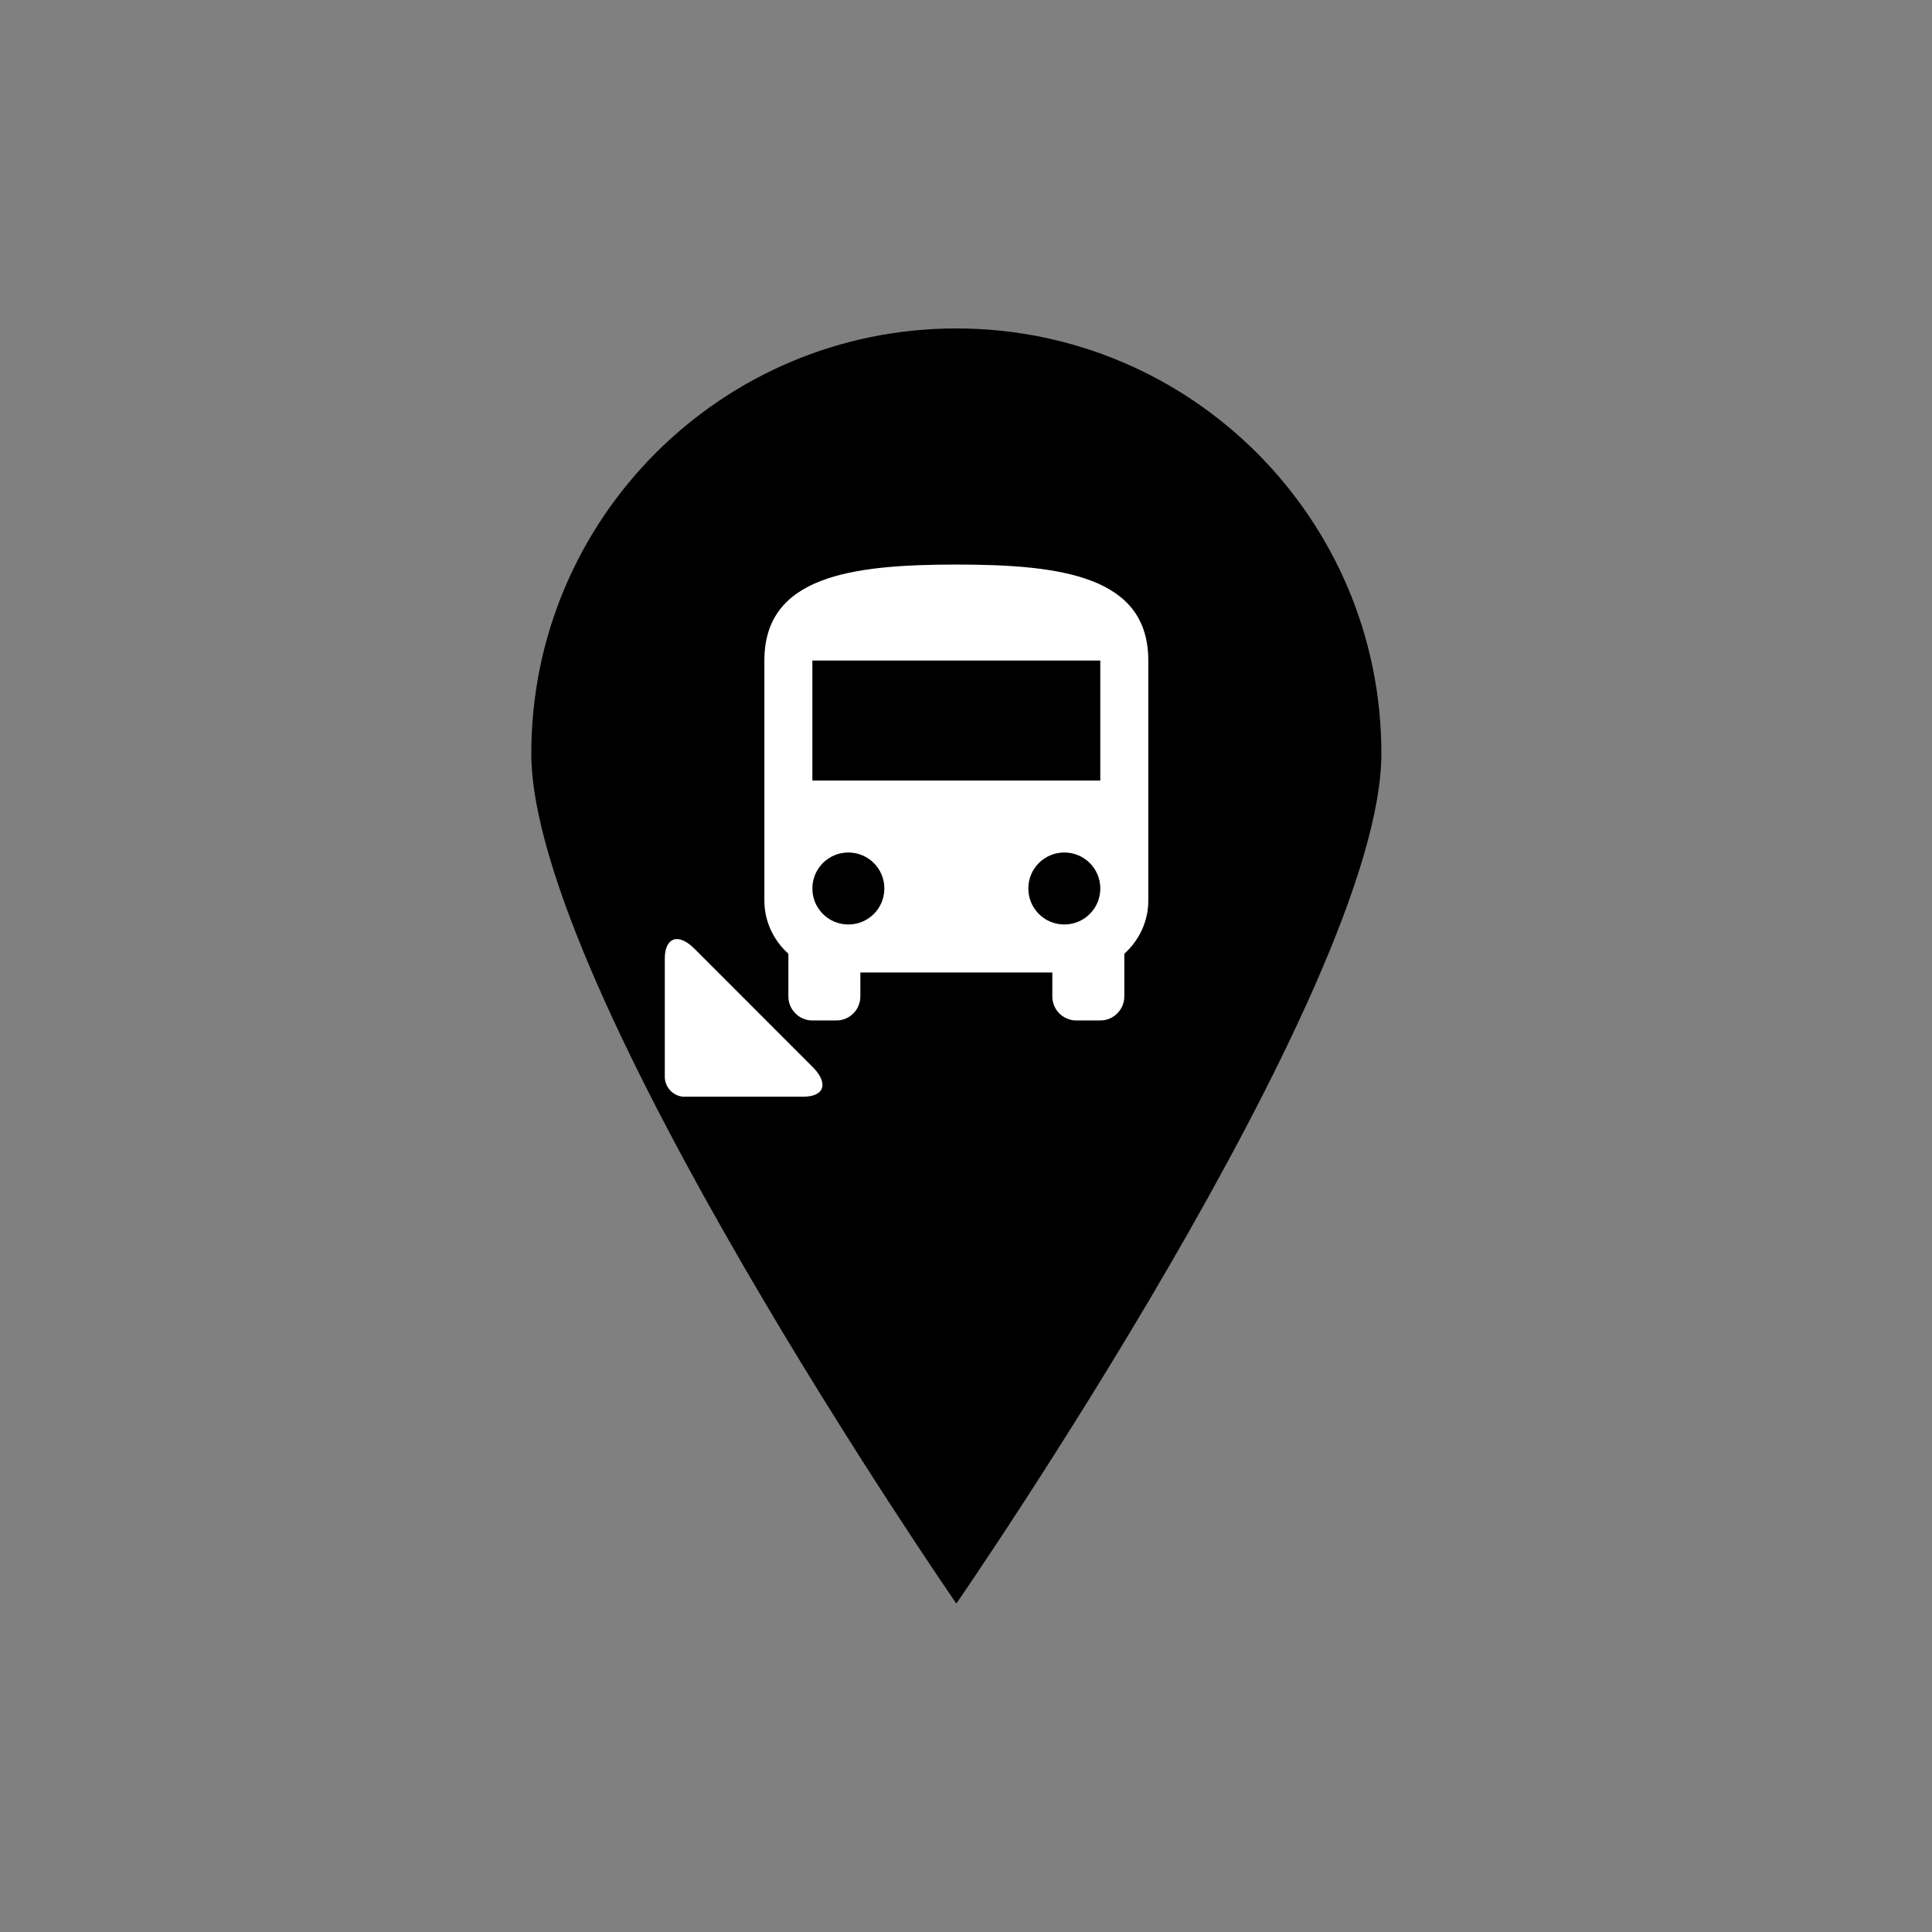 <?xml version="1.0" encoding="UTF-8" standalone="no"?>
<svg
   xmlns:dc="http://purl.org/dc/elements/1.1/"
   xmlns:cc="http://creativecommons.org/ns#"
   xmlns:rdf="http://www.w3.org/1999/02/22-rdf-syntax-ns#"
   xmlns:svg="http://www.w3.org/2000/svg"
   xmlns="http://www.w3.org/2000/svg"
   xmlns:sodipodi="http://sodipodi.sourceforge.net/DTD/sodipodi-0.dtd"
   xmlns:inkscape="http://www.inkscape.org/namespaces/inkscape"
   version="1.1"
   x="0px"
   y="0px"
   viewBox="0 0 100 100"
   style="enable-background:new 0 0 100 100;"
   xml:space="preserve"
   id="svg2"
   inkscape:version="0.48.4 r9939"
   width="100%"
   height="100%"
   sodipodi:docname="marker_with_bus_smaller_west_inside.svg"><rect x="0" y="0" width="100" height="100" fill="#808080" stroke="none"/><defs
     id="defs10" /><sodipodi:namedview
     pagecolor="#ffffff"
     bordercolor="#666666"
     borderopacity="1"
     objecttolerance="10"
     gridtolerance="10"
     guidetolerance="10"
     inkscape:pageopacity="0"
     inkscape:pageshadow="2"
     inkscape:window-width="1366"
     inkscape:window-height="706"
     id="namedview8"
     showgrid="false"
     inkscape:zoom="7.1470327"
     inkscape:cx="42.821302"
     inkscape:cy="54.317978"
     inkscape:window-x="-8"
     inkscape:window-y="-8"
     inkscape:window-maximized="1"
     inkscape:current-layer="svg2" /><rect
     style=""
     width="100"
     height="100"
     fill="none"
     id="rect4" /><path
     style="fill:#000000"
     d="M71.5,39c0,12.15-22,44-22,44s-22-31.85-22-44c0-12.151,9.849-22,22-22C61.65,17,71.5,26.849,71.5,39  z"
     fill="#1D1D1B"
     id="path6" /><path
     id="path3001"
     d="m 39.564,46.609 c 0,1.099 0.484,2.074 1.242,2.757 v 2.211 c 0,0.683 0.559,1.242 1.242,1.242 h 1.242 c 0.689,0 1.242,-0.559 1.242,-1.242 v -1.242 h 9.936 v 1.242 c 0,0.683 0.553,1.242 1.242,1.242 h 1.242 c 0.683,0 1.242,-0.559 1.242,-1.242 v -2.211 c 0.758,-0.683 1.242,-1.658 1.242,-2.757 V 34.189 c 0,-4.347 -4.446,-4.968 -9.936,-4.968 -5.489,0 -9.936,0.621 -9.936,4.968 v 12.42 z m 4.347,1.242 c -1.031,0 -1.863,-0.832 -1.863,-1.863 0,-1.031 0.832,-1.863 1.863,-1.863 1.031,0 1.863,0.832 1.863,1.863 0,1.031 -0.832,1.863 -1.863,1.863 z m 11.178,0 c -1.031,0 -1.863,-0.832 -1.863,-1.863 0,-1.031 0.832,-1.863 1.863,-1.863 1.031,0 1.863,0.832 1.863,1.863 0,1.031 -0.832,1.863 -1.863,1.863 z m 1.863,-7.452 H 42.048 v -6.21 h 14.903 v 6.21 z"
     inkscape:connector-curvature="0"
     style="fill:#ffffff" /><path
     inkscape:connector-curvature="0"
     d="m 35.432,56.766 6.122,0 c 1.19,0 1.297,-0.751 0.52,-1.527 l -6.123,-6.127 c -0.893,-0.893 -1.542,-0.524 -1.542,0.496 l 2e-6,6.122 c 0,0.564 0.459,1.037 1.023,1.037 z"
     id="path3021"
     style="fill:#ffffff" /></svg>